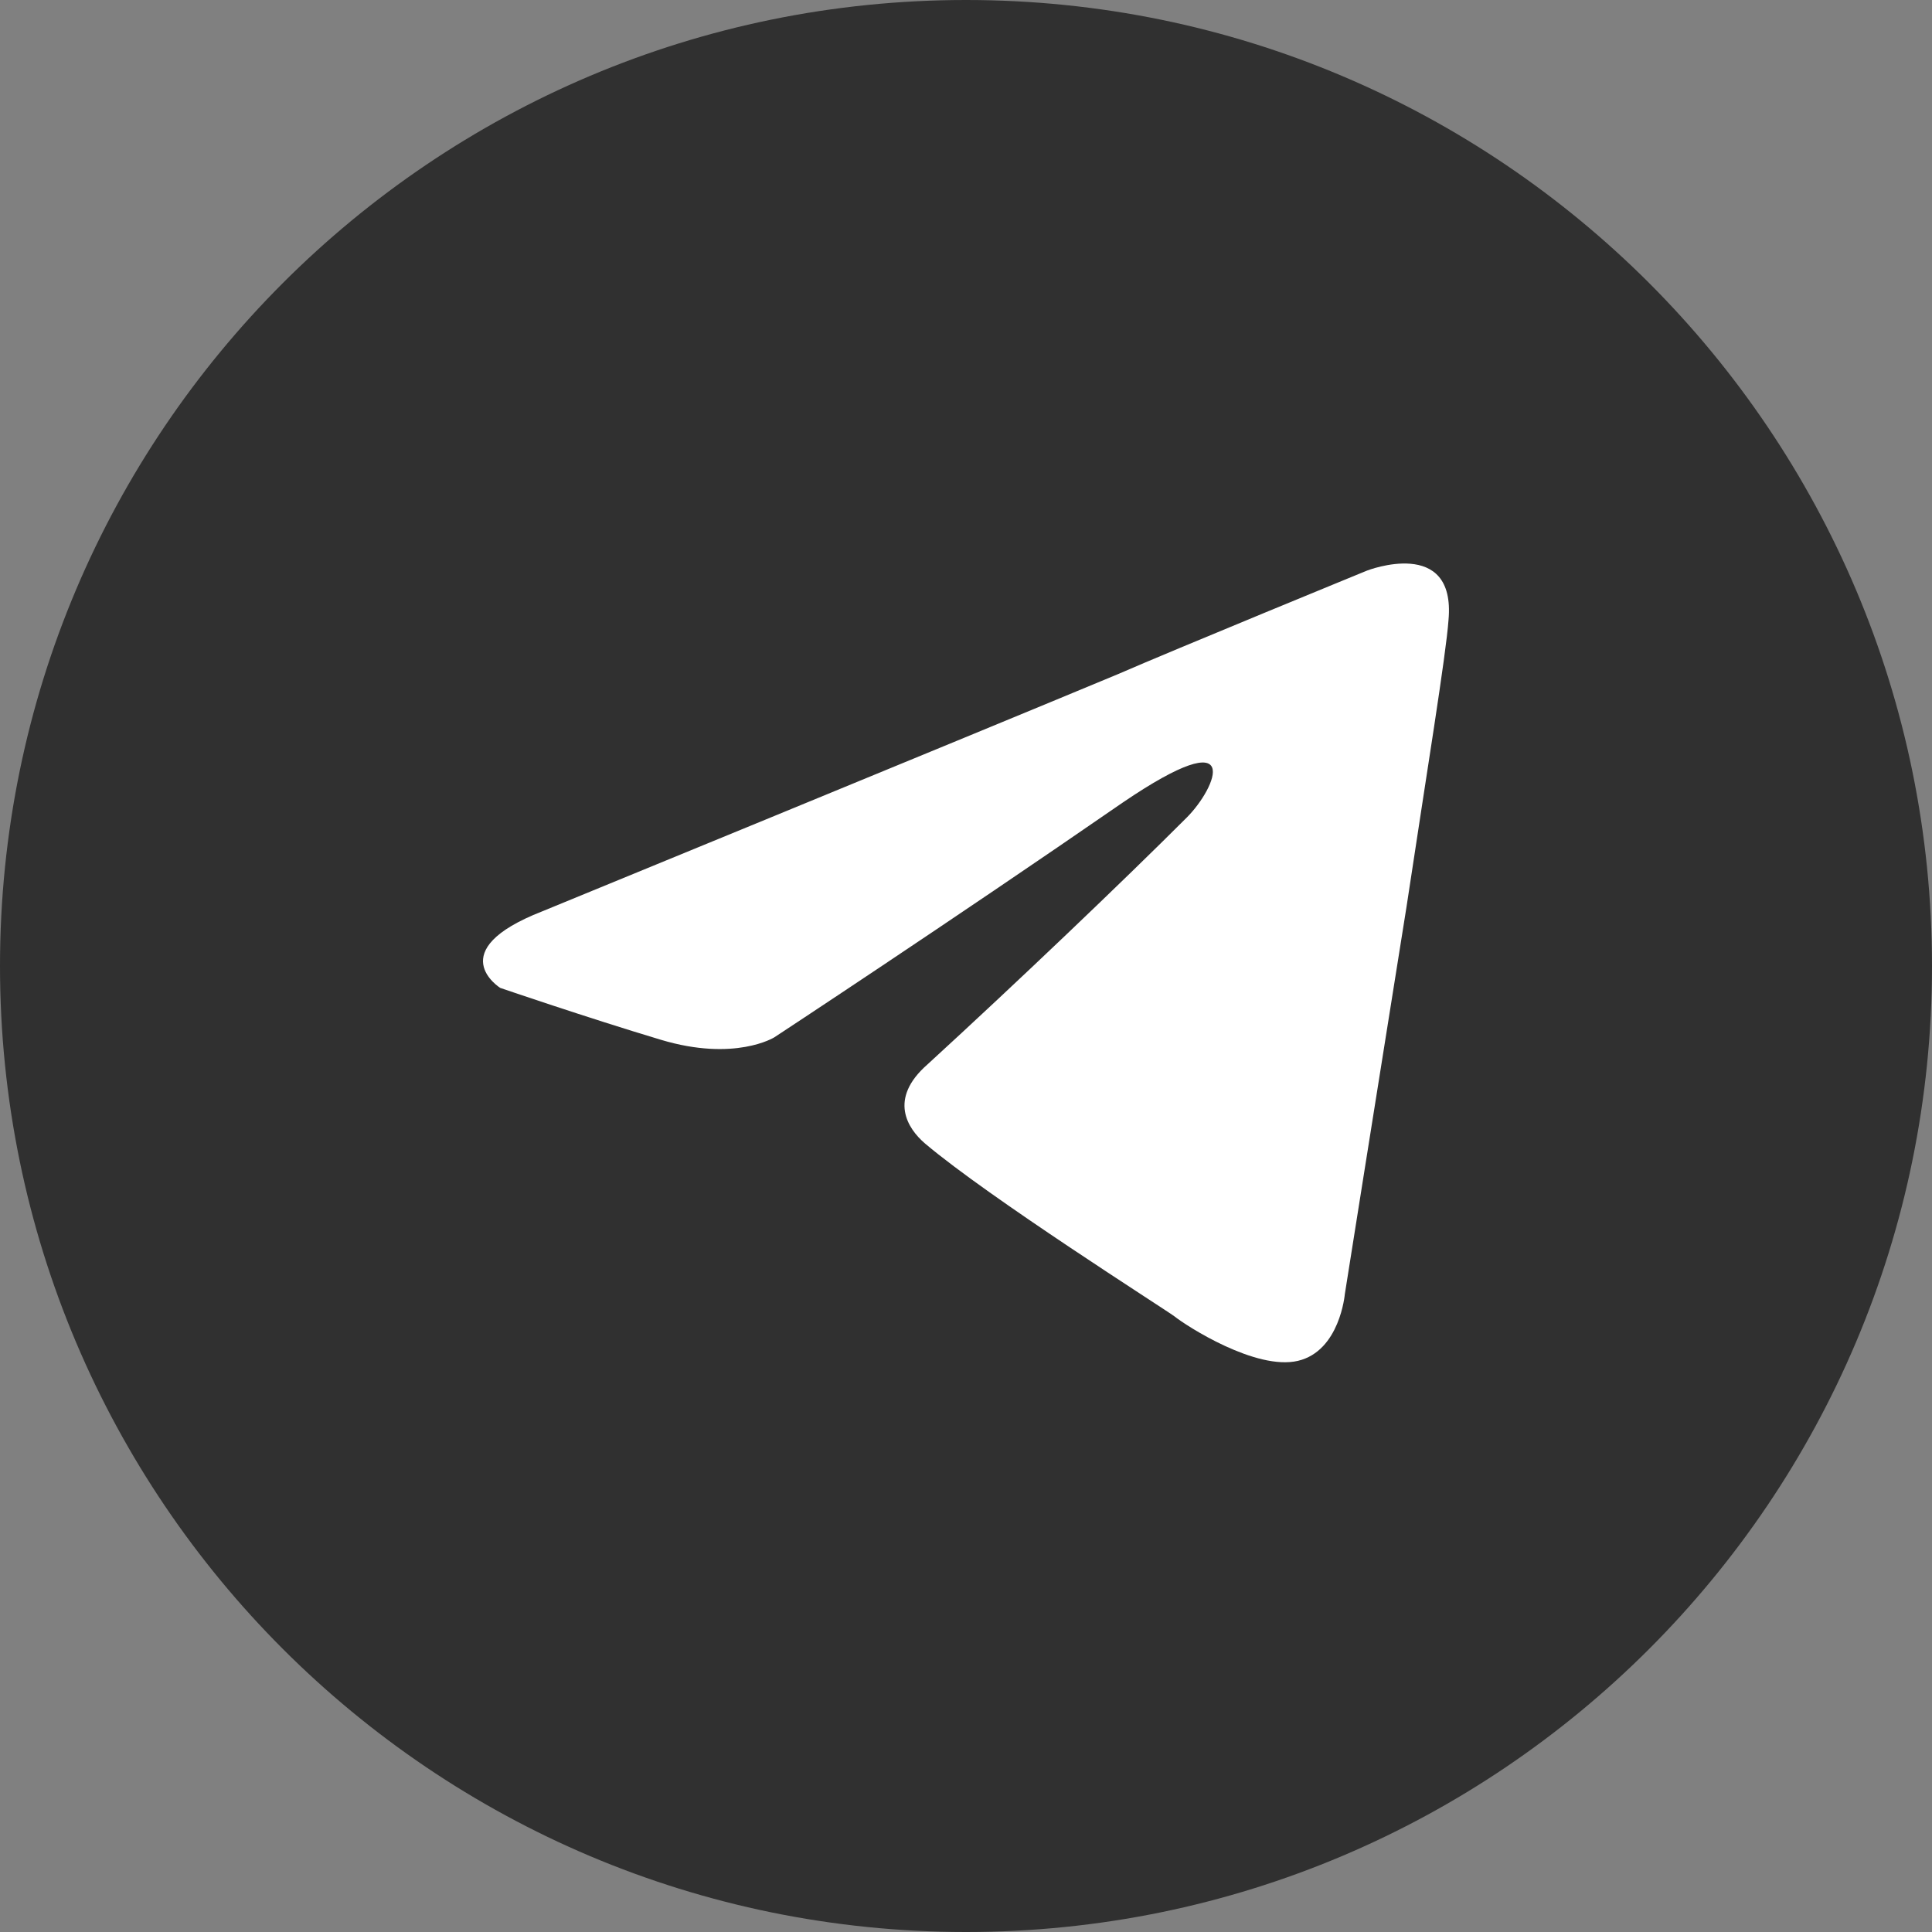 <svg width="24" height="24" viewBox="0 0 24 24" fill="none" xmlns="http://www.w3.org/2000/svg">
<rect x="0" y="0" width="24" height="24" fill="#808080" stroke="none"/>
<path d="M12 24C18.627 24 24 18.627 24 12C24 5.373 18.627 0 12 0C5.373 0 0 5.373 0 12C0 18.627 5.373 24 12 24Z" fill="#303030"/>
<path d="M6.736 11.321C6.736 11.321 12.043 9.143 13.884 8.376C14.589 8.069 16.982 7.088 16.982 7.088C16.982 7.088 18.087 6.658 17.994 7.701C17.964 8.131 17.718 9.634 17.473 11.26C17.105 13.561 16.706 16.076 16.706 16.076C16.706 16.076 16.645 16.782 16.123 16.905C15.602 17.027 14.743 16.475 14.589 16.352C14.466 16.26 12.288 14.88 11.491 14.205C11.276 14.021 11.031 13.653 11.521 13.223C12.626 12.211 13.945 10.953 14.743 10.155C15.111 9.787 15.479 8.928 13.945 9.971C11.767 11.475 9.619 12.886 9.619 12.886C9.619 12.886 9.129 13.193 8.208 12.916C7.288 12.64 6.214 12.272 6.214 12.272C6.214 12.272 5.478 11.812 6.736 11.321Z" fill="white"/>
</svg>
